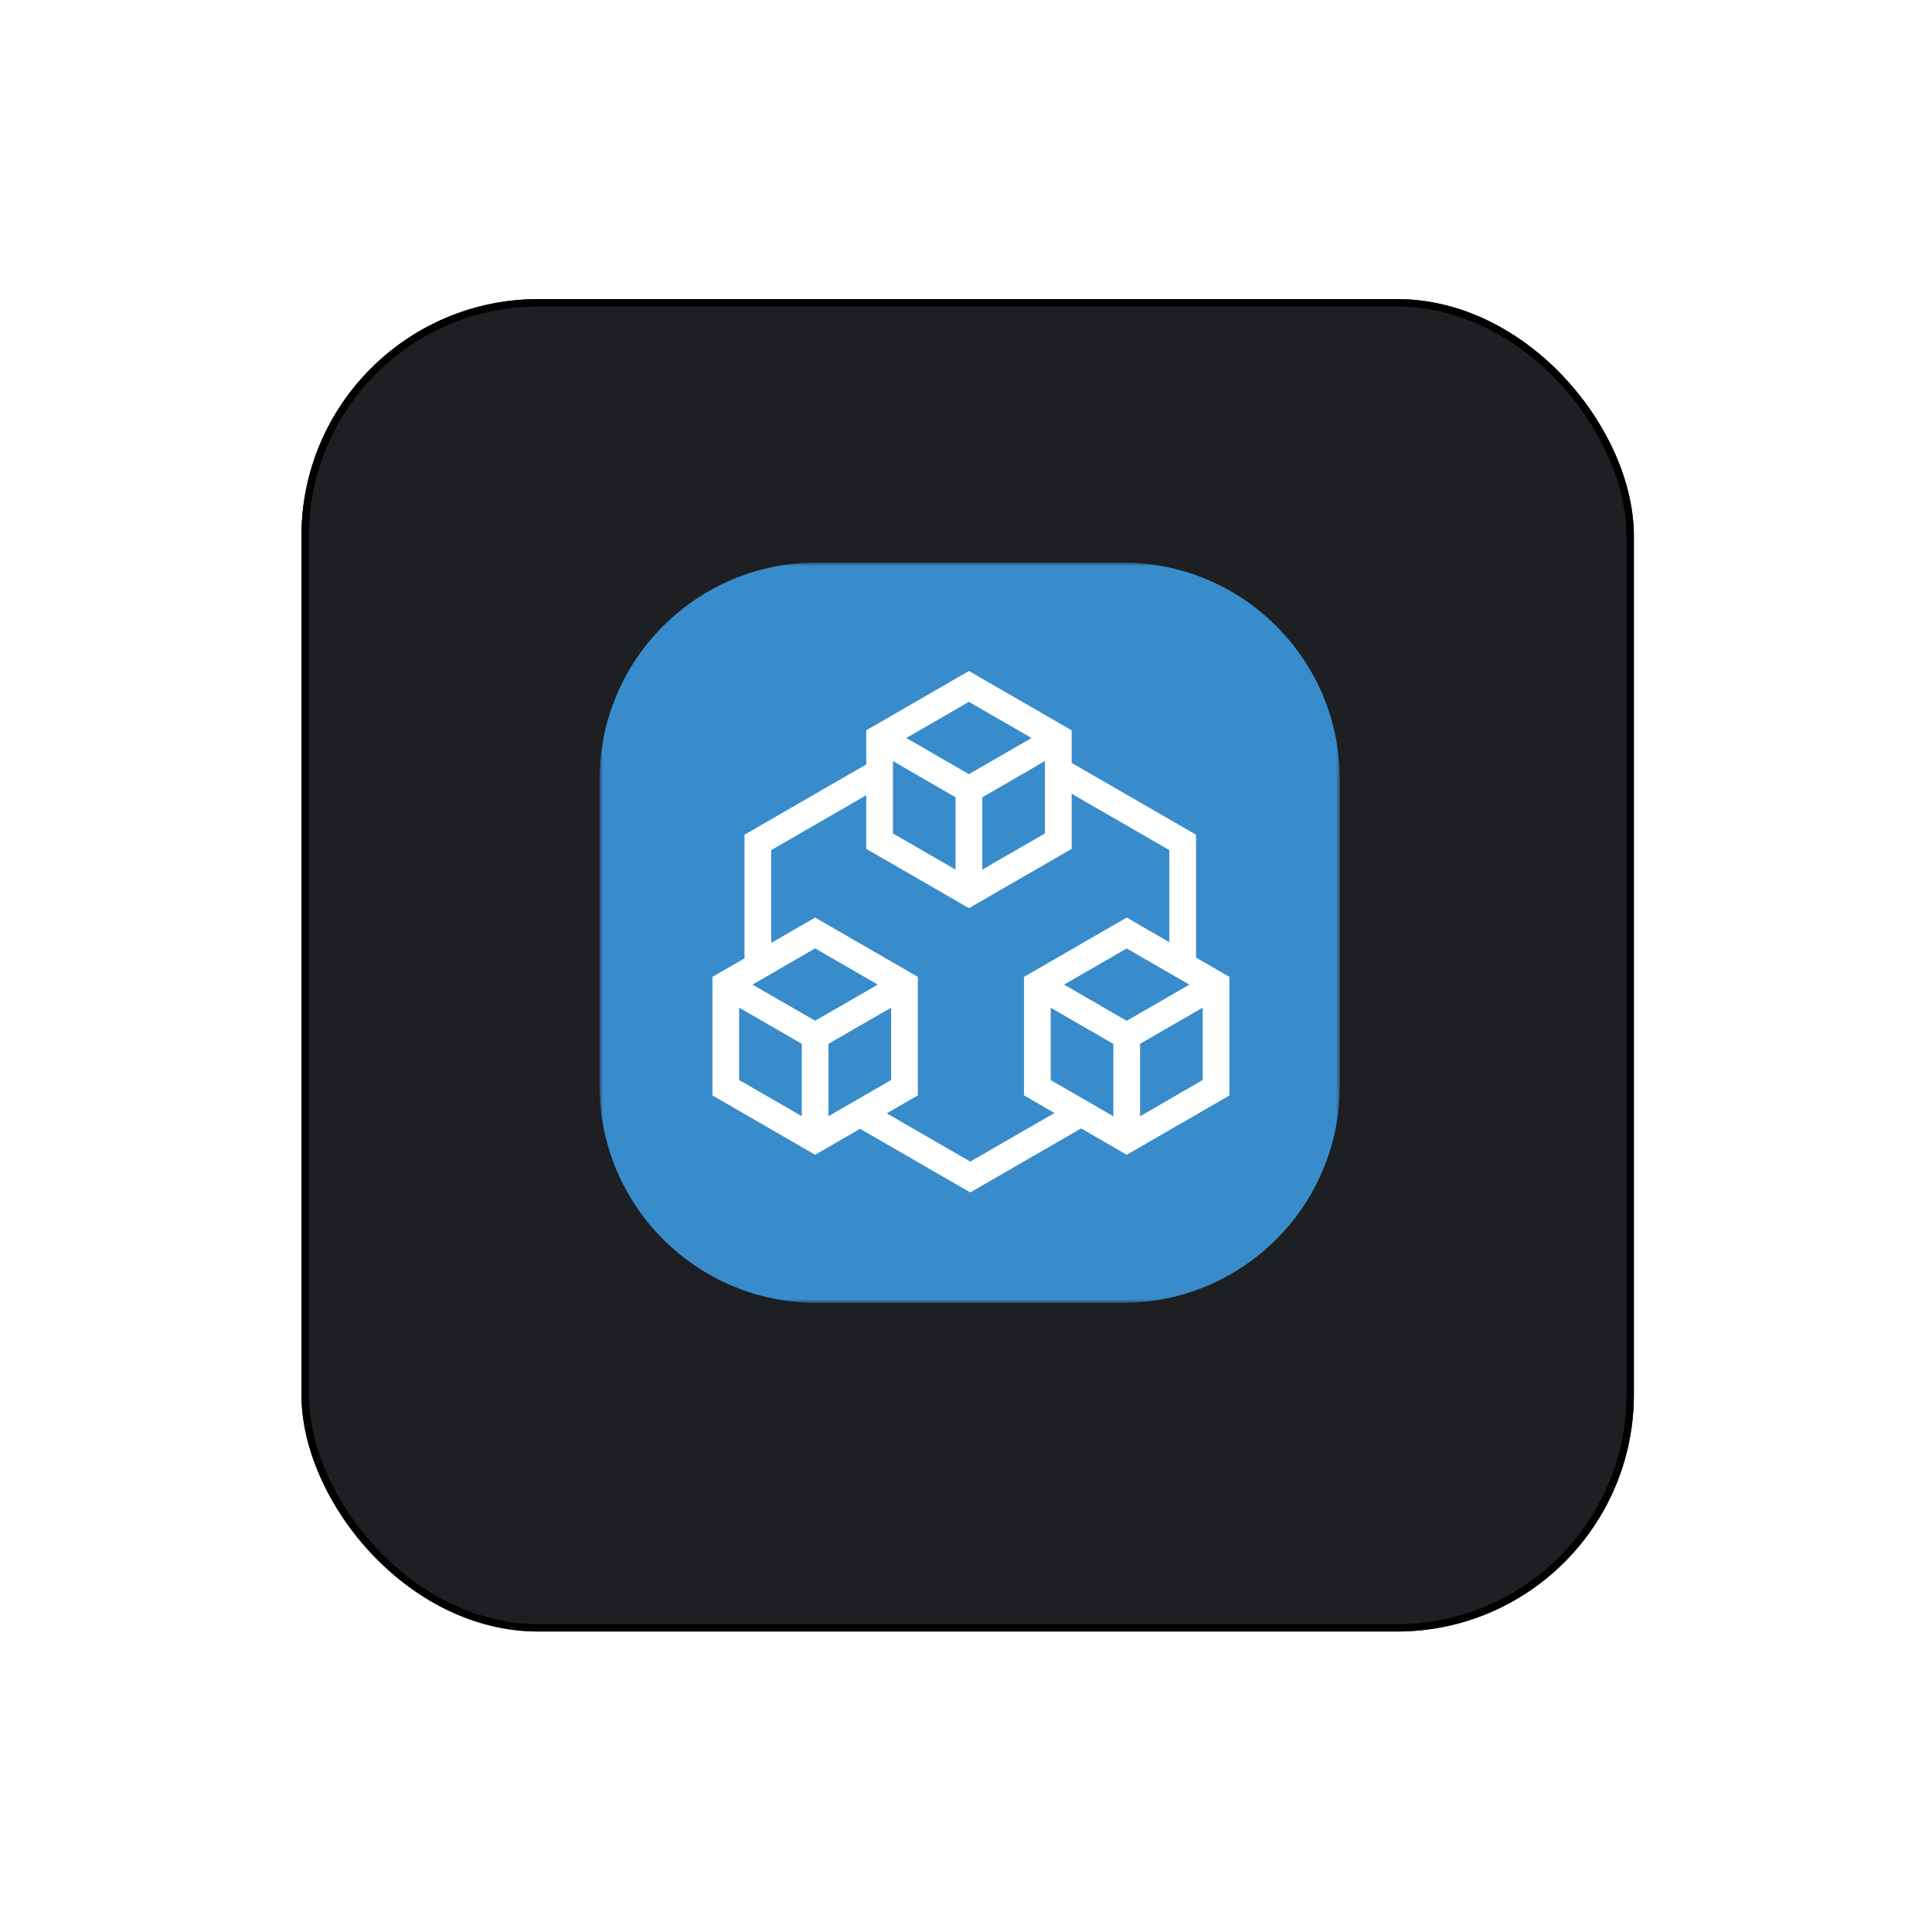 <svg width="261" height="261" viewBox="0 0 261 261" fill="none" xmlns="http://www.w3.org/2000/svg">
<g filter="url(#filter0_d_301_8842)">
<rect x="40.724" y="36.406" width="180" height="180" rx="32" fill="#1D1F23"/>
<rect x="41.224" y="36.906" width="179" height="179" rx="31.5" stroke="black"/>
</g>
<mask id="mask0_301_8842" style="mask-type:luminance" maskUnits="userSpaceOnUse" x="81" y="76" width="100" height="100">
<path d="M181 76H81V176H181V76Z" fill="white"/>
</mask>
<g mask="url(#mask0_301_8842)">
<path d="M151.703 76H110.297C94.117 76 81 89.117 81 105.297V146.703C81 162.884 94.117 176 110.297 176H151.703C167.884 176 181 162.884 181 146.703V105.297C181 89.117 167.884 76 151.703 76Z" fill="#398CCB"/>
<path fill-rule="evenodd" clip-rule="evenodd" d="M130.892 90.648L144.774 98.658V103.062L161.577 112.765V129.364L166.084 131.966V147.994L152.211 156.003L146.052 152.441L131.077 161.088L116.191 152.491L110.118 156.003L96.245 147.98V131.966L100.576 129.465V112.765L117.019 103.273L117.028 103.273V98.658L130.892 90.648ZM144.774 107.226V114.676L130.901 122.686L117.028 114.676V107.433L117.019 107.433L104.182 114.848V127.384L110.118 123.957L123.991 131.966V147.98L119.794 150.407L131.077 156.923L142.449 150.358L138.338 147.98V131.966L152.211 123.957L157.971 127.282V114.848L144.774 107.226ZM141.944 145.916V136.14L150.408 141.026V150.802L141.944 145.916ZM162.478 136.126L154.014 141.012V150.802L162.478 145.902V136.126ZM99.851 145.902V136.126L108.315 141.012V150.788L99.851 145.902ZM120.386 136.126L111.921 141.012V150.788L120.386 145.902V136.126ZM143.746 133.016L152.211 128.13L160.675 133.016L152.211 137.907L143.746 133.016ZM110.118 128.117L101.654 133.016L110.118 137.893L118.583 133.016L110.118 128.117ZM120.633 112.594V102.818L129.089 107.708V117.48L120.633 112.594ZM141.159 102.818L132.704 107.708V117.475L141.159 112.594V102.818ZM122.436 99.699L130.892 94.813L139.356 99.699L130.892 104.585L122.436 99.699Z" fill="white"/>
</g>
<defs>
<filter id="filter0_d_301_8842" x="0.724" y="0.406" width="260" height="260" filterUnits="userSpaceOnUse" color-interpolation-filters="sRGB">
<feFlood flood-opacity="0" result="BackgroundImageFix"/>
<feColorMatrix in="SourceAlpha" type="matrix" values="0 0 0 0 0 0 0 0 0 0 0 0 0 0 0 0 0 0 127 0" result="hardAlpha"/>
<feOffset dy="4"/>
<feGaussianBlur stdDeviation="20"/>
<feComposite in2="hardAlpha" operator="out"/>
<feColorMatrix type="matrix" values="0 0 0 0 0.037 0 0 0 0 0.035 0 0 0 0 0.048 0 0 0 0.1 0"/>
<feBlend mode="normal" in2="BackgroundImageFix" result="effect1_dropShadow_301_8842"/>
<feBlend mode="normal" in="SourceGraphic" in2="effect1_dropShadow_301_8842" result="shape"/>
</filter>
</defs>
</svg>
